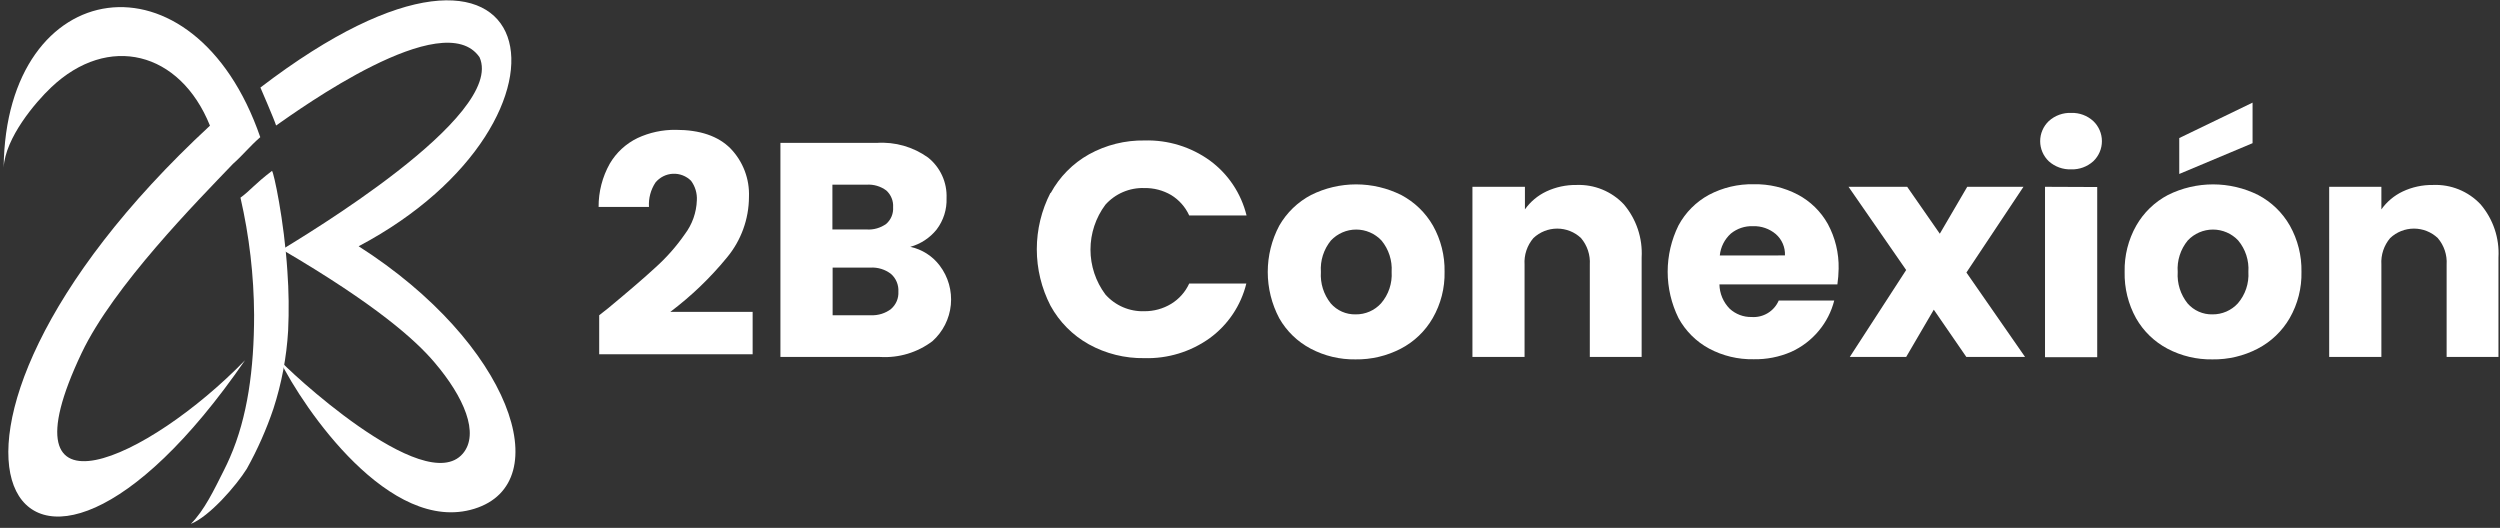 <svg width="341" height="72" viewBox="0 0 341 72" fill="none" xmlns="http://www.w3.org/2000/svg">
<rect x="0" y="0" width="341" height="72" fill="#333333" stroke="none"/>
<path d="M83 42C85.71 39.75 87.86 37.91 89.42 36.47C90.925 35.117 92.268 33.594 93.42 31.93C94.424 30.597 94.993 28.988 95.05 27.32C95.106 26.368 94.826 25.427 94.26 24.66C93.937 24.337 93.55 24.084 93.123 23.919C92.697 23.754 92.241 23.68 91.784 23.702C91.327 23.723 90.88 23.84 90.472 24.045C90.063 24.25 89.701 24.537 89.41 24.89C88.757 25.876 88.444 27.049 88.52 28.23H81.65C81.636 26.165 82.159 24.131 83.17 22.33C84.058 20.813 85.377 19.595 86.96 18.83C88.594 18.069 90.378 17.687 92.18 17.71C95.48 17.71 97.96 18.56 99.64 20.25C100.485 21.124 101.144 22.161 101.577 23.297C102.01 24.433 102.208 25.645 102.16 26.86C102.149 29.878 101.089 32.798 99.16 35.12C96.889 37.894 94.294 40.385 91.43 42.54H102.66V48.32H81.73V43L83 42Z" fill="white"/>
<path d="M128.18 36.23C129.339 37.76 129.879 39.67 129.694 41.58C129.509 43.49 128.611 45.261 127.18 46.54C125.135 48.082 122.607 48.845 120.05 48.69H106.45V19.49H119.59C122.085 19.325 124.559 20.032 126.59 21.49C127.414 22.149 128.072 22.994 128.51 23.954C128.948 24.915 129.153 25.965 129.11 27.02C129.169 28.56 128.692 30.072 127.76 31.3C126.839 32.449 125.579 33.278 124.16 33.67C125.765 34.01 127.193 34.919 128.18 36.23V36.23ZM113.54 31.3H118.2C119.159 31.366 120.111 31.093 120.89 30.53C121.208 30.249 121.456 29.9 121.618 29.508C121.779 29.116 121.848 28.693 121.82 28.27C121.848 27.843 121.778 27.415 121.617 27.018C121.456 26.622 121.208 26.267 120.89 25.98C120.116 25.405 119.162 25.125 118.2 25.19H113.54V31.3ZM121.54 42.14C121.876 41.851 122.14 41.489 122.314 41.081C122.487 40.674 122.565 40.232 122.54 39.79C122.567 39.337 122.491 38.884 122.318 38.465C122.145 38.046 121.879 37.671 121.54 37.37C120.739 36.751 119.741 36.442 118.73 36.5H113.57V43H118.81C119.796 43.041 120.765 42.737 121.55 42.14H121.54Z" fill="white"/>
<path d="M143.32 26.33C144.527 24.113 146.337 22.283 148.54 21.05C150.861 19.767 153.478 19.115 156.13 19.16C159.317 19.071 162.445 20.034 165.03 21.9C167.524 23.732 169.294 26.384 170.03 29.39H162.21C161.684 28.234 160.823 27.262 159.74 26.6C158.636 25.957 157.377 25.628 156.1 25.65C155.099 25.615 154.102 25.801 153.181 26.195C152.259 26.589 151.436 27.182 150.77 27.93C149.453 29.697 148.741 31.841 148.741 34.045C148.741 36.248 149.453 38.393 150.77 40.16C151.434 40.912 152.257 41.507 153.178 41.903C154.1 42.299 155.098 42.486 156.1 42.45C157.382 42.459 158.642 42.113 159.74 41.45C160.823 40.791 161.684 39.823 162.21 38.67H170C169.267 41.669 167.495 44.312 165 46.13C162.41 47.985 159.284 48.941 156.1 48.85C153.448 48.895 150.831 48.243 148.51 46.96C146.31 45.732 144.501 43.909 143.29 41.7C142.061 39.317 141.42 36.676 141.42 33.995C141.42 31.314 142.061 28.672 143.29 26.29L143.32 26.33Z" fill="white"/>
<path d="M178.78 47.56C176.983 46.614 175.495 45.175 174.49 43.41C173.459 41.465 172.921 39.297 172.921 37.095C172.921 34.894 173.459 32.726 174.49 30.78C175.509 29.005 177.01 27.556 178.82 26.6C180.732 25.647 182.839 25.15 184.975 25.15C187.111 25.15 189.218 25.647 191.13 26.6C192.94 27.556 194.441 29.005 195.46 30.78C196.538 32.702 197.083 34.877 197.04 37.08C197.086 39.288 196.529 41.465 195.43 43.38C194.406 45.161 192.893 46.612 191.07 47.56C189.162 48.55 187.039 49.052 184.89 49.02C182.763 49.054 180.662 48.552 178.78 47.56ZM188.38 41.37C189.402 40.183 189.918 38.643 189.82 37.08C189.918 35.529 189.421 33.998 188.43 32.8C187.988 32.33 187.454 31.956 186.861 31.7C186.269 31.443 185.63 31.311 184.985 31.311C184.34 31.311 183.701 31.443 183.109 31.7C182.516 31.956 181.982 32.33 181.54 32.8C180.552 34.007 180.062 35.545 180.17 37.1C180.067 38.649 180.549 40.18 181.52 41.39C181.941 41.872 182.463 42.255 183.049 42.513C183.635 42.77 184.27 42.896 184.91 42.88C185.562 42.889 186.209 42.759 186.807 42.499C187.406 42.238 187.942 41.854 188.38 41.37V41.37Z" fill="white"/>
<path d="M221.49 27.87C223.202 29.889 224.072 32.488 223.92 35.13V48.69H216.85V36.09C216.933 34.774 216.503 33.476 215.65 32.47C214.772 31.642 213.611 31.181 212.405 31.181C211.199 31.181 210.038 31.642 209.16 32.47C208.3 33.473 207.865 34.772 207.95 36.09V48.69H200.84V25.48H208V28.56C208.745 27.511 209.747 26.671 210.91 26.12C212.198 25.514 213.607 25.21 215.03 25.23C216.233 25.183 217.432 25.394 218.546 25.849C219.661 26.305 220.664 26.994 221.49 27.87V27.87Z" fill="white"/>
<path d="M250.62 38.79H234.53C234.553 40.031 235.05 41.215 235.92 42.1C236.734 42.856 237.81 43.265 238.92 43.24C239.694 43.295 240.466 43.108 241.129 42.705C241.792 42.302 242.313 41.703 242.62 40.99H250.19C249.808 42.504 249.09 43.912 248.09 45.11C247.064 46.351 245.768 47.339 244.3 48C242.688 48.696 240.945 49.037 239.19 49C237.072 49.042 234.978 48.539 233.11 47.54C231.352 46.586 229.908 45.145 228.95 43.39C227.977 41.424 227.47 39.259 227.47 37.065C227.47 34.871 227.977 32.707 228.95 30.74C229.897 28.981 231.336 27.536 233.09 26.58C234.974 25.585 237.08 25.086 239.21 25.13C241.297 25.088 243.36 25.573 245.21 26.54C246.934 27.449 248.358 28.839 249.31 30.54C250.326 32.413 250.836 34.519 250.79 36.65C250.779 37.366 250.722 38.081 250.62 38.79V38.79ZM243.47 34.84C243.493 34.292 243.392 33.747 243.176 33.243C242.96 32.739 242.633 32.291 242.22 31.93C241.35 31.196 240.238 30.811 239.1 30.85C238.012 30.81 236.946 31.166 236.1 31.85C235.234 32.624 234.692 33.695 234.58 34.85L243.47 34.84Z" fill="white"/>
<path d="M268.21 48.69L263.77 42.24L260 48.69H252.31L260 36.83L252.14 25.48H260.14L264.59 31.88L268.33 25.48H276L268.22 37.17L276.22 48.69H268.21Z" fill="white"/>
<path d="M279.46 22C279.087 21.647 278.79 21.221 278.587 20.749C278.383 20.277 278.279 19.769 278.279 19.255C278.279 18.741 278.383 18.233 278.587 17.761C278.79 17.289 279.087 16.863 279.46 16.51C280.295 15.753 281.394 15.355 282.52 15.4C283.626 15.365 284.703 15.763 285.52 16.51C285.893 16.863 286.19 17.289 286.393 17.761C286.597 18.233 286.701 18.741 286.701 19.255C286.701 19.769 286.597 20.277 286.393 20.749C286.19 21.221 285.893 21.647 285.52 22C284.699 22.74 283.624 23.134 282.52 23.1C281.396 23.145 280.298 22.75 279.46 22V22ZM286.06 25.51V48.72H278.94V25.48L286.06 25.51Z" fill="white"/>
<path d="M295.64 47.56C293.848 46.611 292.364 45.172 291.36 43.41C290.287 41.476 289.749 39.291 289.8 37.08C289.752 34.876 290.297 32.7 291.38 30.78C292.392 29.003 293.891 27.553 295.7 26.6C297.613 25.646 299.722 25.15 301.86 25.15C303.998 25.15 306.107 25.646 308.02 26.6C309.829 27.553 311.328 29.003 312.34 30.78C313.418 32.702 313.963 34.877 313.92 37.08C313.969 39.286 313.416 41.465 312.32 43.38C311.292 45.162 309.776 46.612 307.95 47.56C306.046 48.552 303.926 49.053 301.78 49.02C299.643 49.057 297.531 48.555 295.64 47.56ZM305.25 41.37C306.268 40.181 306.781 38.642 306.68 37.08C306.783 35.528 306.285 33.995 305.29 32.8C304.849 32.33 304.316 31.956 303.724 31.7C303.132 31.444 302.495 31.312 301.85 31.312C301.205 31.312 300.568 31.444 299.976 31.7C299.384 31.956 298.851 32.33 298.41 32.8C297.418 34.004 296.927 35.544 297.04 37.1C296.937 38.649 297.419 40.179 298.39 41.39C298.811 41.872 299.333 42.255 299.919 42.513C300.505 42.77 301.14 42.896 301.78 42.88C302.432 42.887 303.078 42.756 303.676 42.496C304.274 42.236 304.811 41.852 305.25 41.37V41.37ZM307.25 19.53L297.25 23.73V18.83L307.25 14V19.53Z" fill="white"/>
<path d="M338.35 27.87C340.069 29.885 340.943 32.486 340.79 35.13V48.69H333.72V36.09C333.805 34.772 333.37 33.472 332.51 32.47C331.632 31.642 330.471 31.181 329.265 31.181C328.059 31.181 326.898 31.642 326.02 32.47C325.167 33.476 324.737 34.773 324.82 36.09V48.69H317.7V25.48H324.82V28.56C325.565 27.511 326.567 26.671 327.73 26.12C329.017 25.513 330.427 25.209 331.85 25.23C333.06 25.176 334.267 25.384 335.388 25.84C336.51 26.296 337.52 26.988 338.35 27.87V27.87Z" fill="white"/>
<path d="M31.78 22.35C33.15 21.14 34.02 20 35.5 18.71C26.5 -7.38 0.75 -3.59 0.5 22.86C0.71 18.8 4.84 13.94 6.98 11.92C14.76 4.53 24.55 6.99 28.64 17.14C-18.08 60.41 2.4 94.14 33.42 49.14C20.22 62.73 -0.27 72.14 11.14 48.14C15.49 39 26.89 27.46 31.78 22.35Z" fill="white"/>
<path d="M64.69 69.4C53.19 72.95 41.44 55.79 38.13 49.1C38.75 50 57.88 68.02 63.13 61.87C65.44 59.15 63.29 54.15 59.27 49.44C56.74 46.44 51.32 41.56 38.47 34.04C40.99 32.46 69.01 15.86 65.41 7.81C60.5 0.66 40.71 15 37.66 17.12C37.42 16.32 35.52 11.94 35.52 11.94C74.88 -18.16 81.58 16.31 48.92 33.59C69.66 46.83 76.16 65.86 64.69 69.4Z" fill="white"/>
<path d="M39.2 37C39.394 39.706 39.428 42.42 39.3 45.13C39.085 48.734 38.413 52.296 37.3 55.73C36.342 58.568 35.127 61.313 33.67 63.93C32.24 66.23 28.56 70.46 26.03 71.46C27.87 69.62 29.17 66.87 30.55 64.13C30.84 63.56 31.11 62.98 31.37 62.38C33.76 56.91 34.66 50.33 34.66 42.96C34.629 37.575 34.005 32.209 32.8 26.96C34.18 25.96 34.62 25.2 37.1 23.31C37.32 23.41 38.75 30 39.2 37Z" fill="white"/>
</svg>
